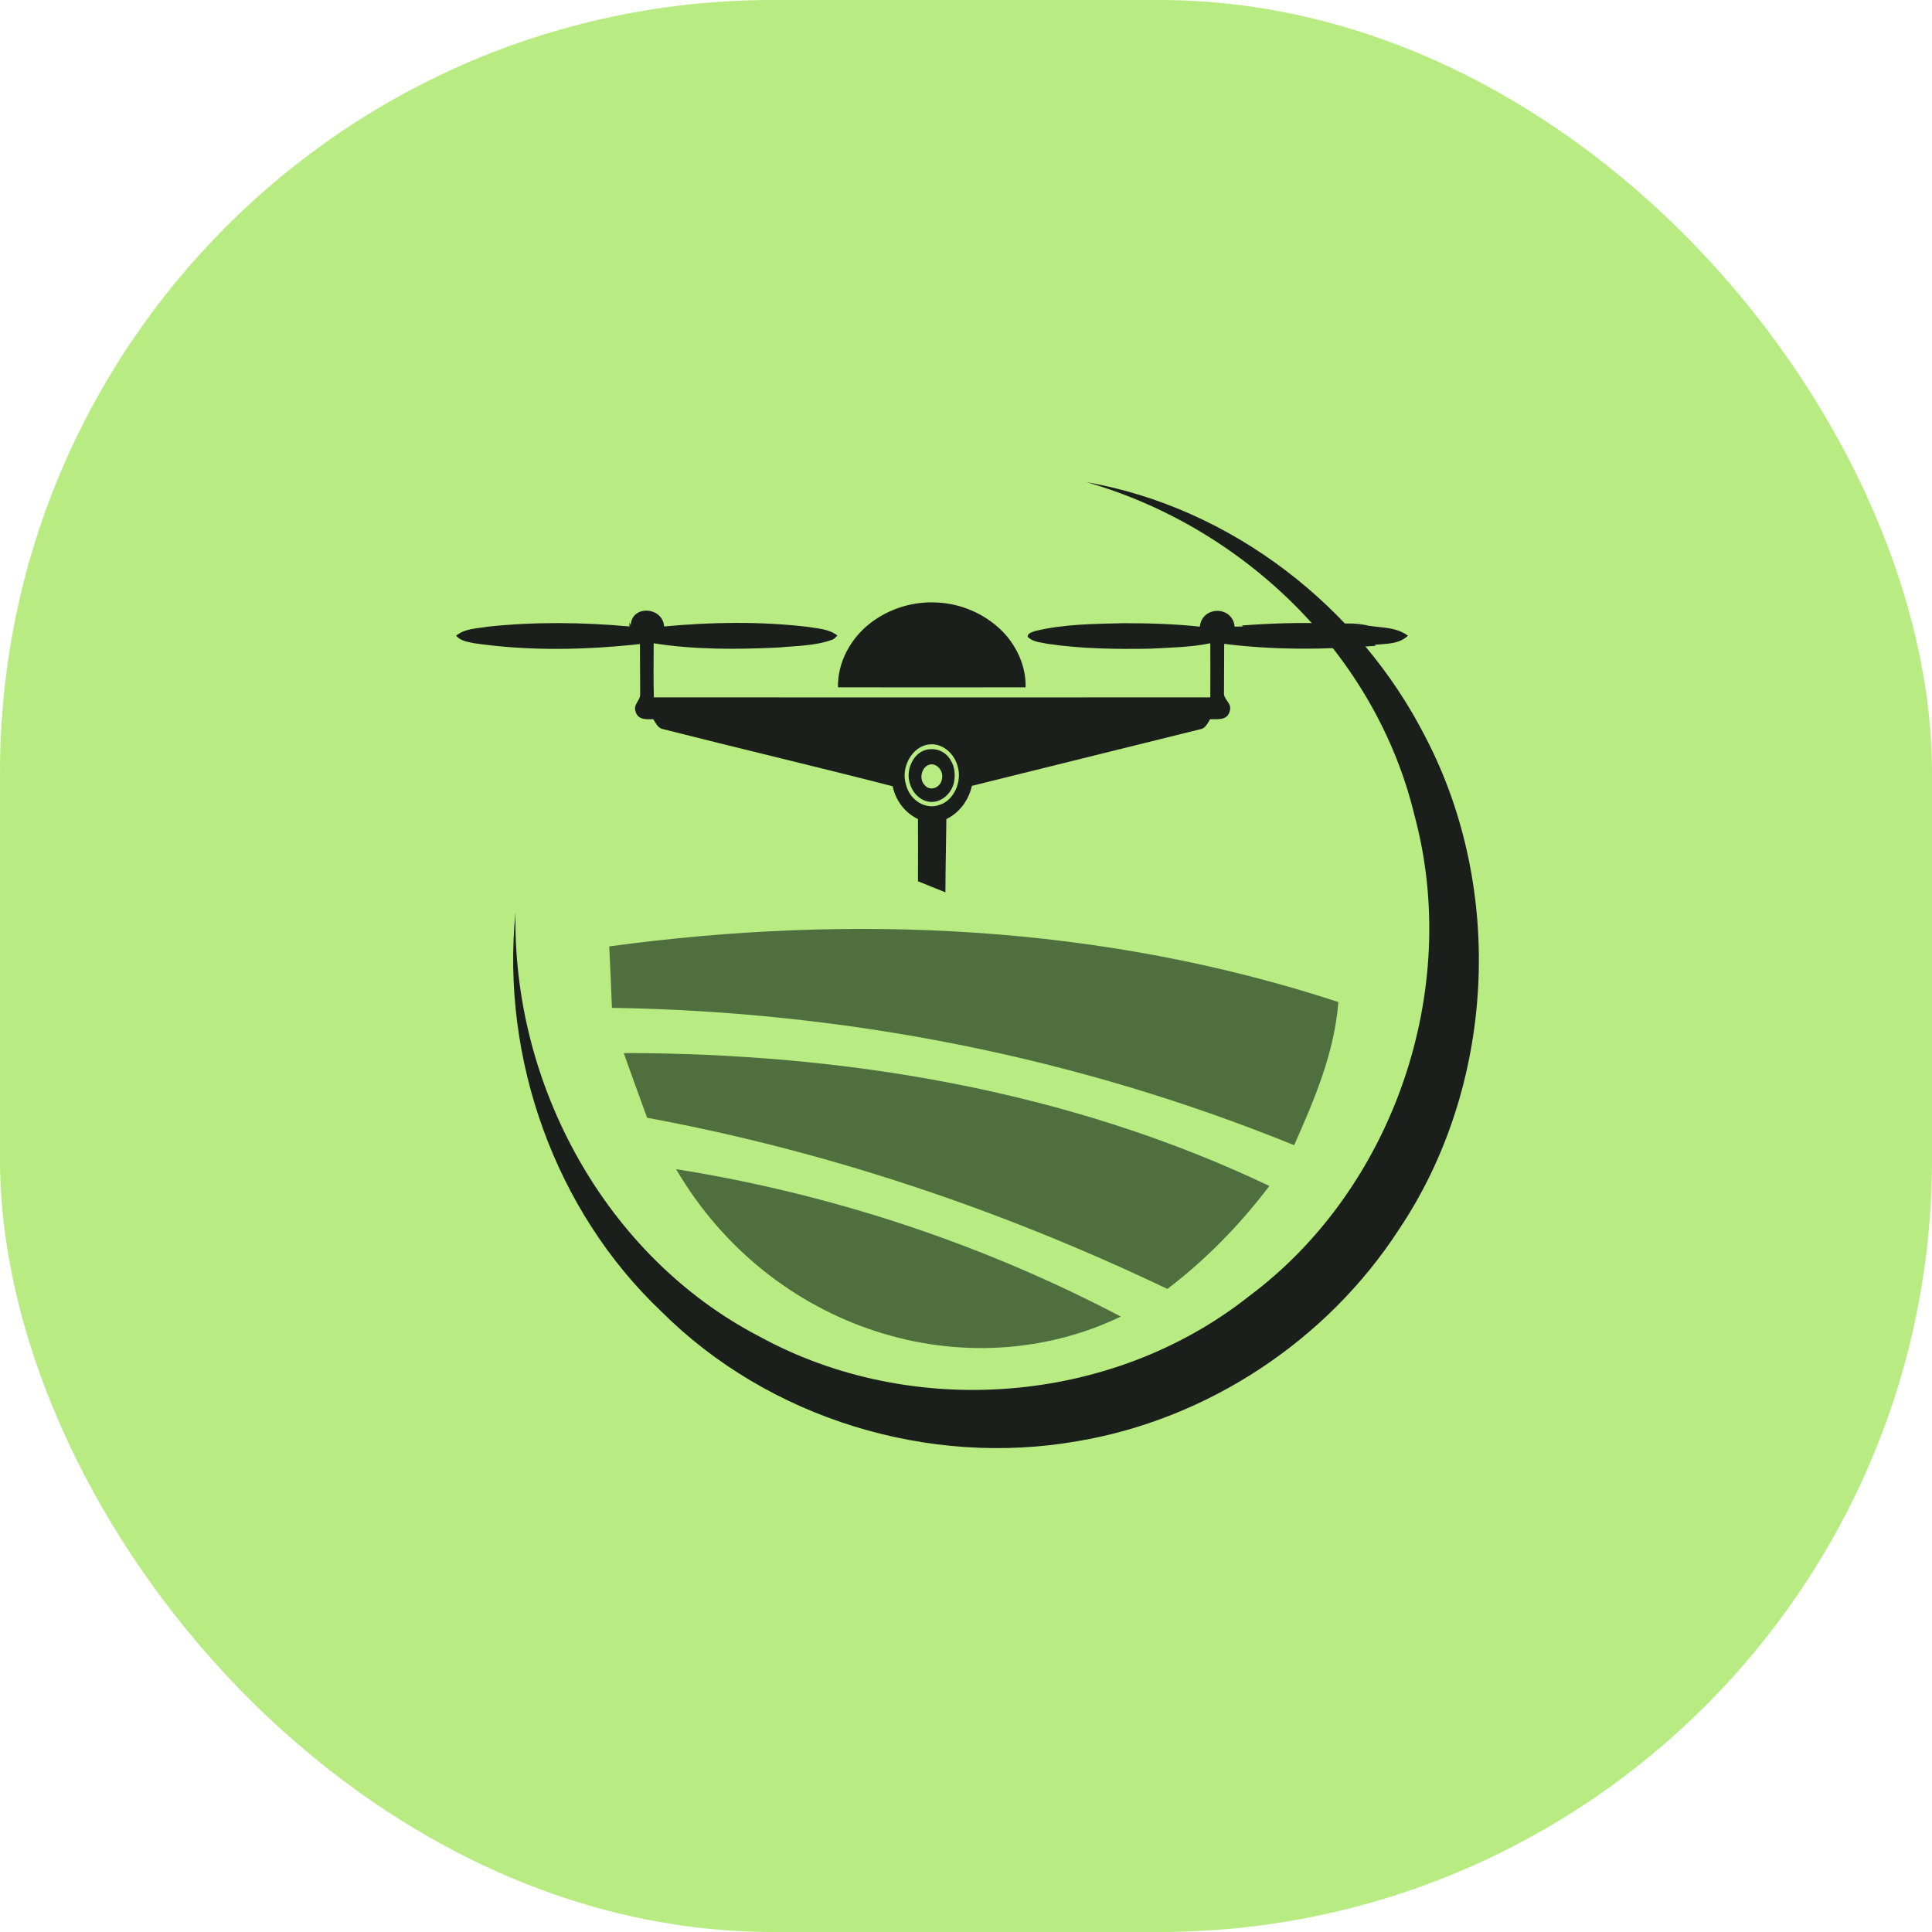 <svg xmlns="http://www.w3.org/2000/svg" version="1.1" xmlns:xlink="http://www.w3.org/1999/xlink" xmlns:svgjs="http://svgjs.com/svgjs" width="1000" height="1000"><rect width="1000" height="1000" rx="400" ry="400" fill="#b8ec83"></rect><g transform="matrix(10,0,0,10,-6.76,4.056)"><svg xmlns="http://www.w3.org/2000/svg" version="1.1" xmlns:xlink="http://www.w3.org/1999/xlink" xmlns:svgjs="http://svgjs.com/svgjs" width="100" height="100"><svg version="1.1" id="Layer_1" xmlns="http://www.w3.org/2000/svg" xmlns:xlink="http://www.w3.org/1999/xlink" x="0px" y="0px" viewBox="0 0 100 100" style="enable-background:new 0 0 100 100;" xml:space="preserve">
<style type="text/css">
	.st0{fill-rule:evenodd;clip-rule:evenodd;fill:#1A1F1C;}
	.st1{fill-rule:evenodd;clip-rule:evenodd;fill:#4F703E;}
</style>
<path class="st0" d="M56.91,24.55c7.48,1.31,14.11,6.43,17.56,13.22c4.12,7.92,3.58,18.07-1.39,25.47
	c-3.74,5.76-9.91,9.82-16.64,10.95c-7.69,1.35-15.97-1.16-21.53-6.71c-5.51-5.22-8.31-13.1-7.55-20.67
	c-0.18,8.93,4.67,17.82,12.6,21.95c7.91,4.34,18.26,3.55,25.36-2.07c7.47-5.56,11.01-15.84,8.57-24.89
	C71.88,33.44,65.01,26.87,56.91,24.55L56.91,24.55z"></path>
<g>
	<path class="st1" d="M35.67,60.11c7.92,1.26,15.75,3.81,23.02,7.63C50.65,71.59,40.55,68.45,35.67,60.11z"></path>
	<path class="st1" d="M32.96,54.1c11.33,0.01,22.92,1.88,33.42,6.88c-1.55,2.04-3.32,3.84-5.28,5.33
		c-8.65-4.13-17.68-7.15-26.93-8.86C33.76,56.34,33.36,55.21,32.96,54.1z"></path>
	<path class="st1" d="M32.21,48.58c12.58-1.71,25.52-1.13,37.74,2.88c-0.21,2.65-1.25,5.07-2.29,7.41
		c-11.33-4.61-23.29-6.92-35.31-7.11C32.31,50.69,32.26,49.63,32.21,48.58z"></path>
</g>
<path class="st0" d="M45.72,31.85c2.02-1.56,4.97-1.43,6.83,0.41c0.72,0.73,1.24,1.79,1.21,2.91c-3.24,0-6.47,0.01-9.71,0
	C44.02,33.82,44.76,32.59,45.72,31.85L45.72,31.85z M33.32,31.96c-0.02-0.05-0.05-0.1-0.07-0.15c0,0.05,0.01,0.15,0.01,0.21
	c-2.44-0.22-4.89-0.25-7.33,0.01c-0.55,0.1-1.17,0.08-1.65,0.47c0.25,0.28,0.62,0.32,0.95,0.39c2.84,0.41,5.72,0.35,8.57,0.04
	c0.01,0.86,0,1.71,0.01,2.57c0.03,0.34-0.37,0.55-0.24,0.91c0.11,0.46,0.59,0.42,0.92,0.41c0.12,0.19,0.23,0.43,0.45,0.5
	c3.98,1.01,7.97,1.95,11.94,2.97c0.16,0.78,0.67,1.39,1.31,1.7c0.01,1.07,0,2.14,0,3.22l1.42,0.57c0-1.07,0.04-2.72,0.05-3.79
	c0.64-0.31,1.15-0.94,1.32-1.72c3.94-0.98,7.88-1.95,11.82-2.93c0.25-0.03,0.38-0.3,0.51-0.52c0.36-0.01,0.9,0.09,1.02-0.43
	c0.13-0.41-0.35-0.58-0.3-0.97c0.01-0.83,0-1.67,0.01-2.5c2.61,0.33,5.24,0.3,7.86,0.1c-0.03-0.02-0.05-0.03-0.08-0.05
	c0.58-0.06,1.26-0.02,1.73-0.47c-0.58-0.44-1.32-0.41-1.98-0.51c-0.74,0-1.48-0.09-2.22-0.13c-1.47-0.05-2.94,0-4.4,0.11
	c0.02,0.02,0.05,0.03,0.07,0.05c-0.15,0-0.29,0.01-0.44,0.01c-0.1-1.09-1.69-1.09-1.8,0c-1.3-0.14-2.62-0.18-3.93-0.18
	c-1.54,0.04-3.1,0.04-4.61,0.41c-0.13,0.06-0.38,0.09-0.37,0.3c0.29,0.28,0.69,0.28,1.04,0.36c1.76,0.26,3.54,0.28,5.31,0.25
	c1.03-0.06,2.08-0.07,3.1-0.28c0.01,0.93,0,1.87,0,2.8c-9.6,0.01-19.2,0-28.8,0c-0.03-0.93-0.01-1.87-0.01-2.8
	c2.14,0.34,4.32,0.32,6.47,0.22c0.92-0.09,1.87-0.08,2.76-0.4c0.11-0.03,0.19-0.13,0.28-0.22c-0.45-0.35-1.02-0.36-1.54-0.45
	c-2.47-0.29-4.96-0.25-7.43-0.02C34.98,30.99,33.37,30.89,33.32,31.96L33.32,31.96z M48.75,38.13c0.66-0.1,1.32,0.43,1.5,1.15
	c0.23,0.81-0.23,1.77-0.96,1.98c-0.7,0.26-1.52-0.24-1.72-1.05C47.28,39.29,47.91,38.22,48.75,38.13L48.75,38.13z M48.43,38.47
	c0.5-0.23,1.16-0.07,1.46,0.49c0.21,0.33,0.24,0.77,0.16,1.15c-0.16,0.67-0.81,1.12-1.39,0.96c-0.42-0.1-0.78-0.48-0.9-0.96
	C47.57,39.47,47.9,38.72,48.43,38.47L48.43,38.47z M48.8,39.17c0.34-0.09,0.7,0.29,0.64,0.69c-0.03,0.49-0.63,0.74-0.91,0.36
	C48.21,39.9,48.4,39.25,48.8,39.17L48.8,39.17z M69.32,31.86c0.74,0.04,1.5-0.07,2.22,0.13C70.8,31.99,70.06,31.9,69.32,31.86z"></path>
</svg></svg></g></svg>